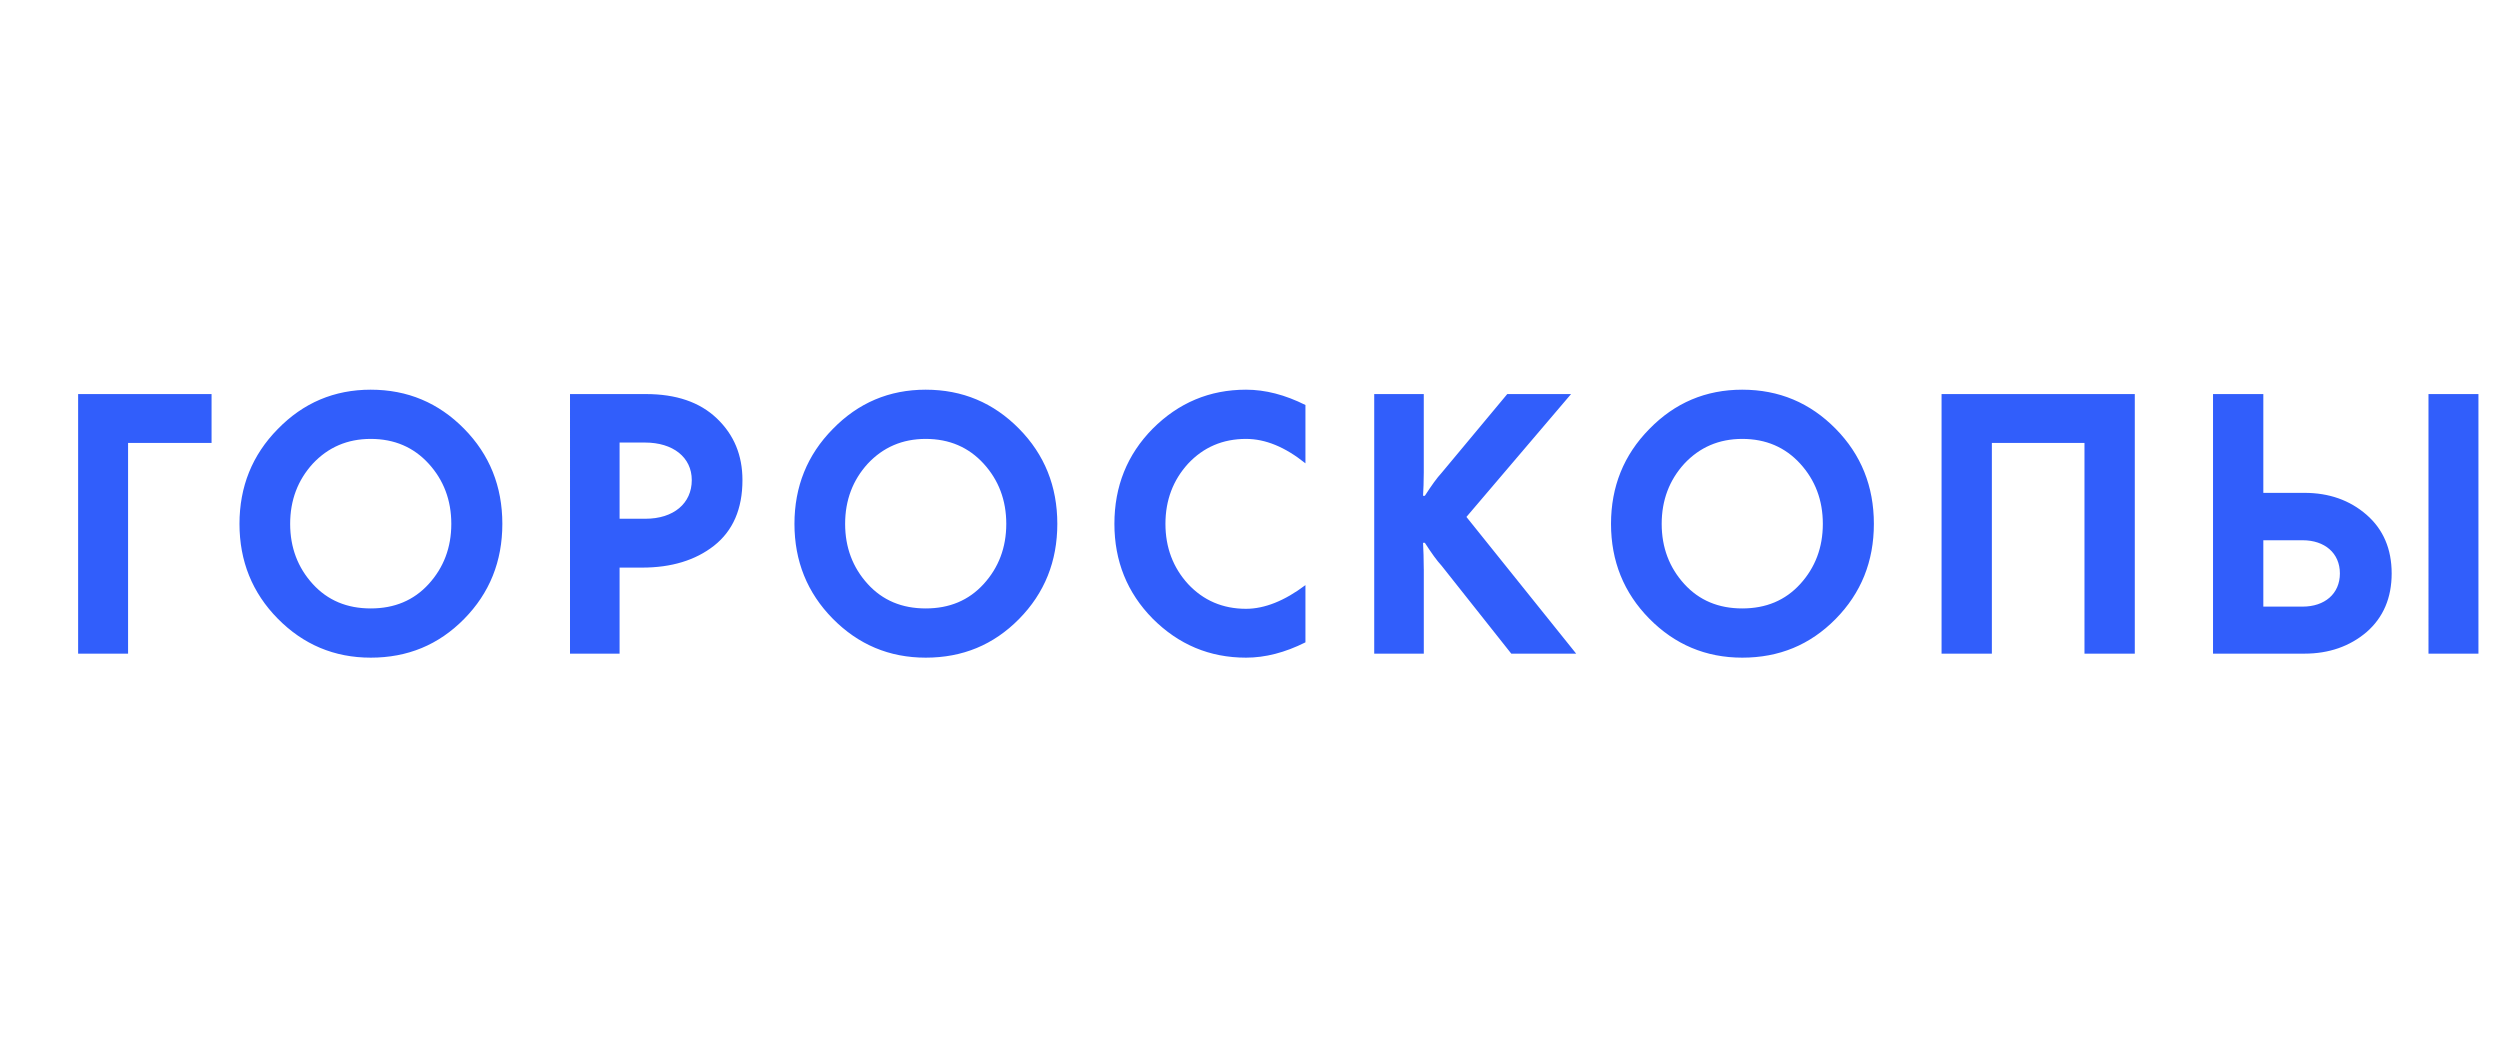 <svg width="96" height="40" viewBox="0 0 96 40" xmlns="http://www.w3.org/2000/svg"><title>h</title><path d="M8.124 17.008v-1.876H3V25.1h1.918v-8.092h3.206zm6.112-2.044c-1.4 0-2.59.504-3.57 1.512-.98.994-1.47 2.212-1.47 3.64s.49 2.646 1.47 3.64c.98.994 2.17 1.498 3.57 1.498 1.414 0 2.604-.49 3.584-1.484s1.47-2.212 1.47-3.654c0-1.442-.49-2.66-1.47-3.654-.98-.994-2.17-1.498-3.584-1.498zm0 1.89c.91 0 1.652.322 2.226.952.574.63.868 1.4.868 2.31 0 .91-.294 1.68-.868 2.31-.574.63-1.316.938-2.226.938-.91 0-1.652-.308-2.226-.938-.574-.63-.868-1.4-.868-2.31 0-.91.294-1.68.868-2.31.588-.63 1.33-.952 2.226-.952zm10.536.14c1.064 0 1.792.56 1.792 1.442 0 .896-.7 1.484-1.778 1.484h-.994v-2.926h.98zM21.888 25.1h1.904v-3.304h.868c1.12 0 2.044-.28 2.758-.84.728-.574 1.092-1.414 1.092-2.52 0-.952-.322-1.736-.98-2.366-.658-.63-1.568-.938-2.73-.938h-2.912V25.1zm13.659-10.136c-1.4 0-2.59.504-3.57 1.512-.98.994-1.47 2.212-1.47 3.64s.49 2.646 1.47 3.64c.98.994 2.17 1.498 3.57 1.498 1.414 0 2.604-.49 3.584-1.484s1.47-2.212 1.47-3.654c0-1.442-.49-2.66-1.47-3.654-.98-.994-2.17-1.498-3.584-1.498zm0 1.89c.91 0 1.652.322 2.226.952.574.63.868 1.4.868 2.31 0 .91-.294 1.68-.868 2.31-.574.63-1.316.938-2.226.938-.91 0-1.652-.308-2.226-.938-.574-.63-.868-1.4-.868-2.31 0-.91.294-1.68.868-2.31.588-.63 1.33-.952 2.226-.952zm14.582 5.614c-.798.602-1.568.91-2.282.91-.896 0-1.638-.322-2.226-.952-.574-.63-.868-1.4-.868-2.31 0-.91.294-1.68.868-2.31.588-.63 1.33-.952 2.226-.952.742 0 1.498.308 2.282.938v-2.24c-.784-.392-1.54-.588-2.282-.588-1.4 0-2.59.504-3.584 1.498-.98.994-1.47 2.212-1.47 3.654 0 1.428.49 2.646 1.47 3.64.994.994 2.184 1.498 3.584 1.498.742 0 1.498-.196 2.282-.588v-2.198zm4.544-.616c0-.35-.014-.77-.028-1.008h.07c.252.392.462.686.644.882l2.674 3.374h2.492l-4.214-5.25 4.018-4.718h-2.45l-2.52 3.024c-.182.196-.392.49-.644.882h-.07c.014-.238.028-.546.028-.896v-3.01H52.77V25.1h1.904v-3.248zm12.23-6.888c-1.4 0-2.59.504-3.57 1.512-.98.994-1.47 2.212-1.47 3.64s.49 2.646 1.47 3.64c.98.994 2.17 1.498 3.57 1.498 1.414 0 2.604-.49 3.584-1.484s1.47-2.212 1.47-3.654c0-1.442-.49-2.66-1.47-3.654-.98-.994-2.17-1.498-3.584-1.498zm0 1.89c.91 0 1.652.322 2.226.952.574.63.868 1.4.868 2.31 0 .91-.294 1.68-.868 2.31-.574.63-1.316.938-2.226.938-.91 0-1.652-.308-2.226-.938-.574-.63-.868-1.4-.868-2.31 0-.91.294-1.68.868-2.31.588-.63 1.33-.952 2.226-.952zm7.653 8.246h1.932v-8.092h3.556V25.1h1.932v-9.968h-7.42V25.1zm12.356-6.174v-3.794H84.98V25.1h3.514c.938 0 1.736-.28 2.38-.826.644-.56.966-1.316.966-2.254s-.322-1.694-.966-2.254c-.644-.56-1.442-.84-2.38-.84h-1.582zm0 4.368v-2.548h1.512c.84 0 1.428.49 1.428 1.274s-.588 1.274-1.428 1.274h-1.512zm6.342-8.162V25.1h1.918v-9.968h-1.918z" fill="#315EFB" fill-rule="evenodd"/></svg>